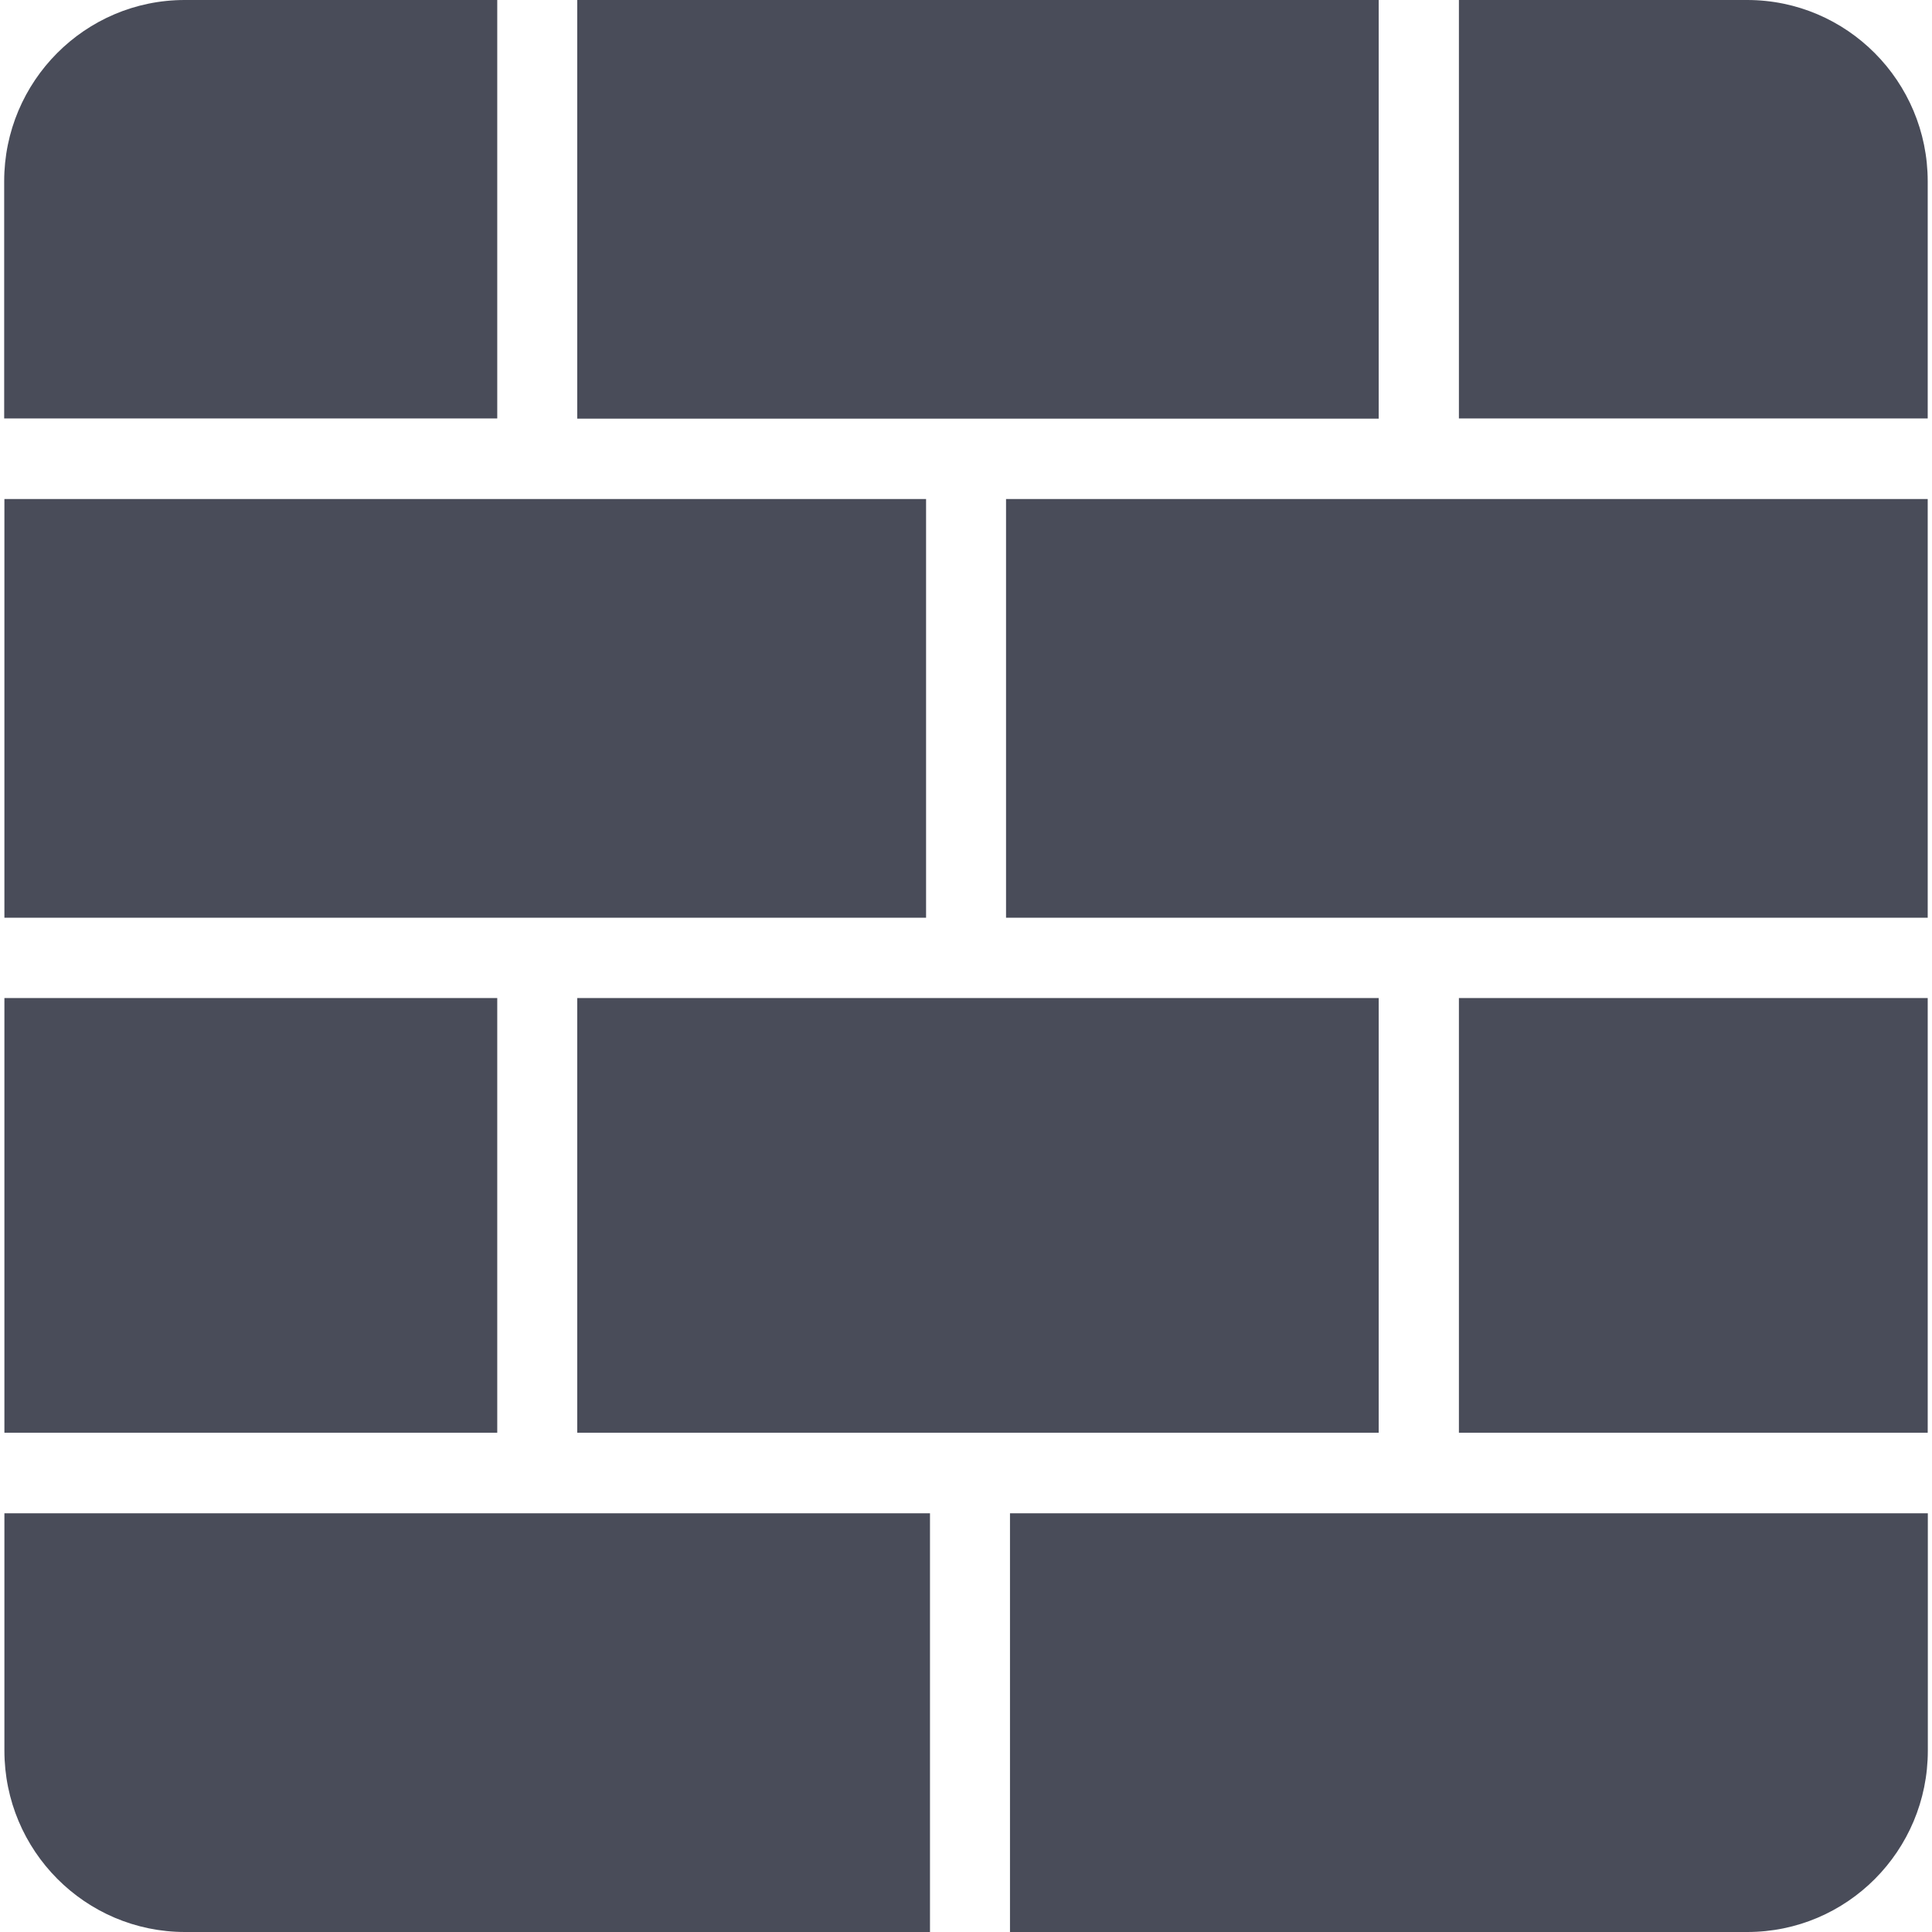 <?xml version="1.0" standalone="no"?><!DOCTYPE svg PUBLIC "-//W3C//DTD SVG 1.1//EN" "http://www.w3.org/Graphics/SVG/1.1/DTD/svg11.dtd"><svg class="icon" width="200px" height="200.00px" viewBox="0 0 1024 1024" version="1.1" xmlns="http://www.w3.org/2000/svg"><path d="M2.335 528.984h261.217v230.396H2.335z m770.919 0h248.473v230.396H773.254zM2.335 264.498h488.503V486.402H2.335z m770.919-42.717h248.473V96.125C1021.727 43.073 978.85 0 926.044 0H773.254zM533.223 264.498h488.503V486.402H533.223zM305.949 528.984h424.784v230.396H305.949zM492.915 802.084H2.335V927.826c0 53.101 42.889 96.174 95.732 96.174h394.848zM263.552 221.781V0H97.907C45.101 0 2.212 43.073 2.212 96.125v125.656zM535.312 802.084v221.916h390.793c52.843 0 95.683-43.012 95.683-96.125V802.084zM305.949 0h424.784v221.904H305.949z" fill="#494C59" /></svg>